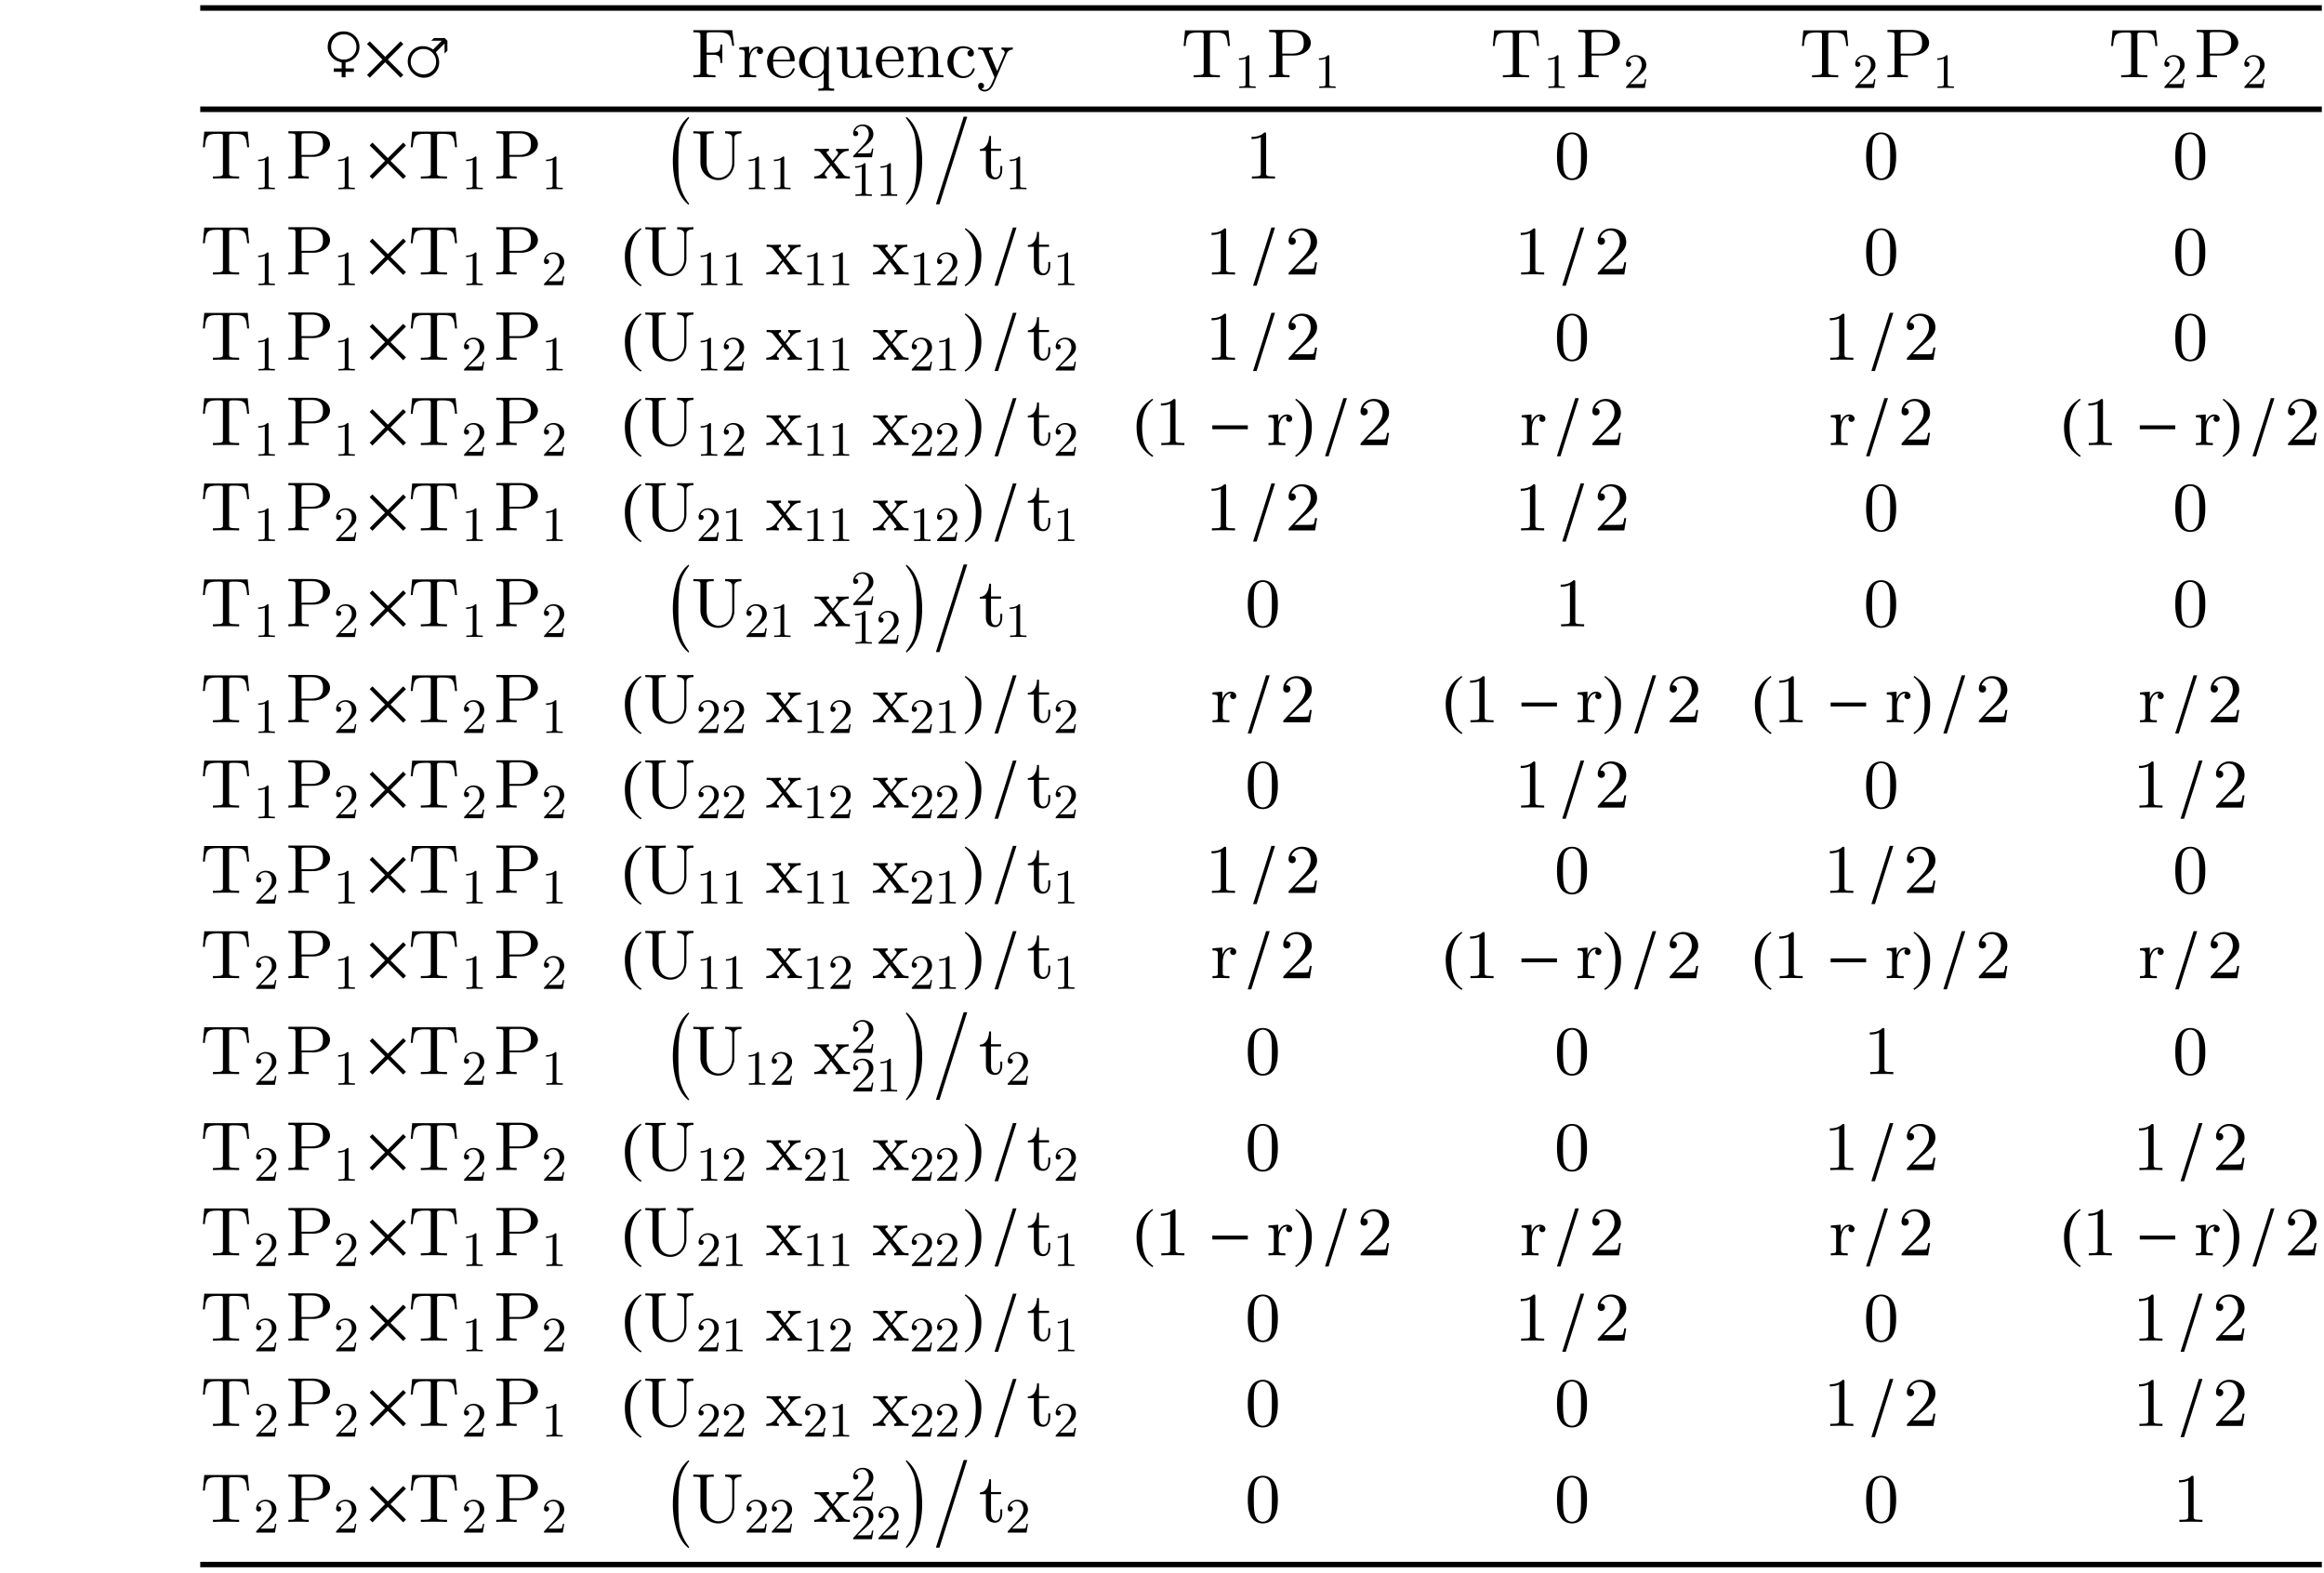 <svg width="436pt" height="295pt" viewBox="0 0 436 295" xmlns="http://www.w3.org/2000/svg" xmlns:xlink="http://www.w3.org/1999/xlink"><defs><symbol id="a" overflow="visible"><path d="M6.356-5.695c0 .754-.247 1.39-.735 1.914-.488.52-1.113.847-1.875.988v1.129h1.559v.637H3.746V0h-.73v-1.027h-1.48v-.637h1.48v-1.129c-.754-.148-1.371-.473-1.848-.976a2.7 2.7 0 0 1-.77-1.926c0-.852.286-1.547.848-2.094.566-.547 1.277-.82 2.129-.82.836 0 1.54.28 2.117.84.574.558.863 1.25.863 2.074zm-.575.015c0-.668-.226-1.234-.68-1.691a2.272 2.272 0 0 0-1.68-.691c-.667 0-1.234.23-1.69.69-.461.458-.692 1.02-.692 1.692 0 .653.234 1.207.695 1.664.465.461 1.028.688 1.688.688.656 0 1.215-.227 1.672-.688.46-.457.687-1.015.687-1.664z"/></symbol><symbol id="b" overflow="visible"><path d="M7.578-.445l-.52.523L4.173-2.82 1.289.078.77-.445l2.88-2.883-2.88-2.899.52-.519 2.883 2.898 2.887-2.898.52.52-2.9 2.898z"/></symbol><symbol id="c" overflow="visible"><path d="M7.852-4.988l-.532.531V-6.34L5.68-4.703c.414.629.625 1.273.625 1.937 0 .778-.281 1.446-.844 2.004-.563.559-1.234.84-2.016.84-.824 0-1.535-.305-2.132-.91-.594-.606-.895-1.32-.895-2.145 0-.789.277-1.46.824-2.023a2.714 2.714 0 0 1 2.008-.84c.688 0 1.328.211 1.922.63l1.625-1.653H4.813l.507-.492c.891 0 1.563-.004 2.012-.016l.52.523zM5.73-2.914c0-.664-.23-1.23-.695-1.695-.46-.465-1.027-.696-1.695-.696-.656 0-1.215.23-1.672.696a2.292 2.292 0 0 0-.691 1.671c0 .653.234 1.211.703 1.676a2.293 2.293 0 0 0 1.683.703c.66 0 1.223-.23 1.68-.687.461-.461.688-1.016.688-1.668z"/></symbol><symbol id="p" overflow="visible"><path d="M3.695 4.715c0 .113-.043.172-.12.172l-.028-.012C2.46 4.015 1.672 2.684 1.18.883.824-.407.648-1.813.648-3.328s.176-2.914.532-4.207c.492-1.809 1.28-3.14 2.367-4l.027-.012c.082 0 .121.059.121.172 0 .008-.004.02-.015.04-.809 1.065-1.332 2.054-1.57 2.968-.282 1.047-.423 2.726-.423 5.039 0 2.023.079 3.434.231 4.223.254 1.308.84 2.57 1.762 3.785a.05.05 0 0 1 .015.035z"/></symbol><symbol id="s" overflow="visible"><path d="M3.422-3.328c0 1.515-.176 2.918-.527 4.21C2.398 2.685 1.609 4.017.52 4.876l-.024.012c-.078 0-.113-.055-.113-.172a.09.09 0 0 1 .012-.035c.808-1.063 1.332-2.055 1.574-2.973.273-1.04.41-2.719.41-5.035 0-2.313-.137-3.992-.41-5.04-.242-.913-.766-1.902-1.574-2.968-.008-.008-.012-.024-.012-.04 0-.112.035-.171.113-.171l.024.012c1.09.859 1.878 2.195 2.375 4 .351 1.293.527 2.695.527 4.207z"/></symbol><symbol id="t" overflow="visible"><path d="M5.879-11.609L.672 4.825H0l5.21-16.434z"/></symbol><symbol id="x" overflow="visible"><path d="M3.781 1.973l-.156.238C2.48 1.484 1.684.645 1.227-.312.84-1.125.648-2.172.648-3.461c0-1.074.215-2.027.649-2.855a5.378 5.378 0 0 1 1.3-1.637c.337-.254.676-.508 1.016-.758l.145.223c-1.38 1.047-2.07 2.726-2.07 5.043 0 1.5.19 2.695.57 3.586A4.084 4.084 0 0 0 3.78 1.973z"/></symbol><symbol id="y" overflow="visible"><path d="M3.523-3.46c0 1.288-.191 2.335-.578 3.147C2.492.645 1.691 1.484.547 2.212l-.16-.238A4.1 4.1 0 0 0 1.917.14c.376-.891.563-2.086.563-3.586 0-2.317-.687-3.996-2.062-5.043l.14-.223c.34.25.676.504 1.016.758.555.473.988 1.02 1.309 1.637.426.828.64 1.78.64 2.855z"/></symbol><symbol id="z" overflow="visible"><path d="M4.121-8.816L.671 2.094H0l3.445-10.91z"/></symbol><symbol id="B" overflow="visible"><path d="M7.516-2.977H.856v-.73h6.66z"/></symbol><symbol id="d" overflow="visible"><path d="M8.152-5.914L7.785-8.84H.492v.402h.3c1 0 1.028.145 1.028.625v6.786c0 .48-.027.625-1.027.625h-.3V0c.585-.04 1.394-.04 1.991-.04.52 0 1.703 0 2.157.04v-.402h-.415c-1.183 0-1.238-.157-1.238-.637v-3.188H4.16c1.262 0 1.402.418 1.402 1.524h.368v-3.445h-.368c0 1.105-.14 1.519-1.402 1.519H2.988v-3.273c0-.446.027-.536.64-.536h1.637c1.989 0 2.313.727 2.52 2.524z"/></symbol><symbol id="e" overflow="visible"><path d="M4.848-4.941c0-.414-.387-.805-.973-.805-.781 0-1.328.547-1.625 1.352h-.016v-1.352l-1.843.144v.403c.882 0 1 .09 1 .726V-1c0 .598-.145.598-1 .598V0c.687-.027.855-.039 1.52-.039L3.561 0v-.402h-.261c-.95 0-.989-.145-.989-.625v-1.95c0-.535.145-2.445 1.625-2.445v.016a.577.577 0 0 0-.234.48c0 .352.273.57.574.57.274 0 .57-.195.57-.585z"/></symbol><symbol id="f" overflow="visible"><path d="M5.55-1.547c0-.09-.066-.168-.183-.168-.129 0-.168.09-.18.14C4.748-.245 3.59-.222 3.396-.222c-.625 0-1.16-.347-1.457-.793-.43-.636-.442-1.414-.442-1.96H5.2c.285 0 .352 0 .352-.274 0-1.34-.727-2.574-2.39-2.574C1.597-5.824.378-4.473.378-2.86c0 1.703 1.363 3.004 2.95 3.004S5.55-1.246 5.55-1.547zm-.882-1.742h-3.16C1.625-5.29 2.797-5.5 3.16-5.5c.715 0 1.492.547 1.508 2.21z"/></symbol><symbol id="g" overflow="visible"><path d="M7.02 2.523v-.406c-.86 0-1 0-1-.598v-7.265h-.325L5.2-4.602c-.61-1.027-1.351-1.144-1.805-1.144-1.535 0-2.953 1.25-2.953 2.95C.441-1.146 1.77.143 3.29.143c.547 0 1.207-.195 1.77-.91V1.52c0 .597-.145.597-1.004.597v.406c.613-.027.86-.039 1.484-.039.621 0 .793.012 1.48.04zM5.098-1.793c0 .234 0 .285-.196.637-.328.558-.87.972-1.562.972-.961 0-1.781-1.14-1.781-2.613 0-1.508.925-2.586 1.925-2.586 1.012 0 1.614 1.078 1.614 1.793z"/></symbol><symbol id="h" overflow="visible"><path d="M7.11 0v-.402c-.883 0-1-.09-1-.73v-4.614l-1.962.144v.403c.883 0 1 .09 1 .726v2.301c0 1.156-.652 1.988-1.585 1.988-1.079 0-1.145-.558-1.145-1.257v-4.305l-1.965.144v.403c1.004 0 1.004.039 1.004 1.195v1.95c0 .843 0 1.39.598 1.847.375.258.91.352 1.43.352.675 0 1.312-.301 1.691-1.082h.012V.145z"/></symbol><symbol id="i" overflow="visible"><path d="M7.11 0v-.402c-.66 0-.989 0-1-.403V-3.3c0-1.082 0-1.457-.364-1.914-.3-.363-.793-.531-1.441-.531-1.211 0-1.77.898-1.953 1.262H2.34v-1.262l-1.887.144v.403c.887 0 1.004.09 1.004.726V-1c0 .598-.144.598-1.004.598V0c.613-.027.86-.04 1.485-.04s.793.013 1.48.04v-.402c-.855 0-1 0-1-.598v-2.367c0-1.38.977-2.055 1.793-2.055.77 0 .938.637.938 1.418V-1c0 .598-.145.598-1 .598V0c.609-.027.855-.04 1.48-.04s.793.013 1.48.04z"/></symbol><symbol id="j" overflow="visible"><path d="M5.55-1.547c0-.156-.144-.156-.183-.156-.14 0-.14.027-.219.246-.3.898-1.027 1.234-1.69 1.234-.833 0-1.9-.675-1.9-2.597 0-2.028 1.044-2.641 1.821-2.641.172 0 .871.027 1.352.352-.27.05-.532.234-.532.613a.59.59 0 0 0 .598.598c.34 0 .61-.223.61-.625 0-.805-.91-1.301-2.051-1.301C1.69-5.824.44-4.434.44-2.81.441-1.133 1.793.144 3.328.144c1.809 0 2.223-1.574 2.223-1.691z"/></symbol><symbol id="k" overflow="visible"><path d="M6.762-5.2v-.402c-.418.04-.82.04-.989.04-.367 0-.77-.016-1.132-.04v.403c.597.023.597.492.597.547 0 .14-.05.27-.101.375L3.82-1.184 2.367-4.59c-.078-.18-.078-.273-.078-.273 0-.336.442-.336.715-.336v-.402l-1.445.039c-.04 0-.778 0-1.286-.04v.403c.586 0 .832.023.989.375L3.316 0l-.328.766c-.285.691-.66 1.574-1.508 1.574-.324 0-.542-.168-.582-.195a.537.537 0 0 0 .465-.559.524.524 0 0 0-.543-.547c-.328 0-.558.207-.558.559 0 .586.543 1.066 1.219 1.066.847 0 1.406-.754 1.718-1.469l2.352-5.5c.144-.336.379-.87 1.21-.894z"/></symbol><symbol id="l" overflow="visible"><path d="M9.152-5.875l-.261-2.926H.742L.48-5.875h.364c.183-2.144.441-2.523 2.394-2.523.246 0 .621 0 .754.027.235.05.246.18.246.508v6.824c0 .441 0 .637-1.367.637h-.504V0c.469-.039 1.899-.039 2.457-.039.559 0 1.988 0 2.457.039v-.402h-.508c-1.367 0-1.367-.196-1.367-.637v-6.824c0-.34.016-.457.274-.508.132-.027.48-.027.714-.027 1.953 0 2.211.379 2.395 2.523z"/></symbol><symbol id="n" overflow="visible"><path d="M8.332-6.46c0-1.286-1.34-2.419-3.144-2.419H.52v.402h.3c1 0 1.028.145 1.028.625v6.825c0 .48-.028.625-1.028.625h-.3V0c.585-.04 1.312-.04 1.91-.04.597 0 1.328 0 1.914.04v-.402h-.301c-1 0-1.027-.145-1.027-.625v-3.055h2.172c1.82 0 3.144-1.133 3.144-2.379zm-1.324 0c0 .585 0 2.015-2.16 2.015H2.977v-3.496c0-.446.027-.536.636-.536h1.25c2.145 0 2.145 1.43 2.145 2.016z"/></symbol><symbol id="q" overflow="visible"><path d="M9.516-8.477v-.402c-.704.027-.899.04-1.52.04-.637 0-.808-.013-1.535-.04v.402c1.324 0 1.324.625 1.324.977v4.512c0 1.765-1.273 2.87-2.57 2.87-.754 0-2.227-.452-2.227-2.792v-4.942c0-.48.028-.625 1.028-.625h.3v-.402c-.586.04-1.312.04-1.91.04s-1.328 0-1.914-.04v.402h.3c1 0 1.028.145 1.028.625v4.864C1.82-1.094 3.394.285 5.187.285c1.91 0 3.004-1.781 3.004-3.082v-4.68c0-.386 0-1 1.324-1z"/></symbol><symbol id="r" overflow="visible"><path d="M6.863 0v-.402c-.52 0-.91 0-1.195-.364l-1.703-2.16c-.09-.117-.09-.14-.09-.14s1.012-1.262 1.117-1.368c.403-.441.844-.754 1.637-.765v-.403c-.375.04-.727.04-1.106.04-.492 0-.726 0-1.246-.04v.403c.196.023.364.129.364.39 0 .207-.118.348-.18.426l-.832 1.027L2.613-4.64c-.09-.117-.117-.144-.117-.234 0-.156.145-.313.442-.324v-.403c-.493.024-.832.04-1.418.04 0 0-.766 0-1.274-.04v.403c.899 0 .926.023 1.524.793l1.335 1.675-1.257 1.52C1.195-.43.453-.403.184-.403V0C.559-.04.91-.04 1.285-.04c.418 0 .832.012 1.25.04v-.403c-.324-.039-.363-.261-.363-.39 0-.04 0-.223.195-.453.313-.406.649-.793.973-1.184l1.027 1.313c.246.285.246.312.246.39 0 .14-.129.313-.441.325V0c.547-.027.86-.04 1.418-.04 0 0 .765 0 1.273.04z"/></symbol><symbol id="u" overflow="visible"><path d="M4.445-1.613v-.739h-.363v.7c0 .964-.402 1.43-.871 1.43-.871 0-.871-1.141-.871-1.376v-3.601h1.887v-.403H2.34v-2.394h-.363c-.012 1.094-.47 2.434-1.73 2.473v.324h1.132v3.586C1.379-.156 2.429.145 3.12.145c.871 0 1.324-.833 1.324-1.758z"/></symbol><symbol id="v" overflow="visible"><path d="M5.617 0v-.402H5.2c-1.207 0-1.246-.157-1.246-.637v-7.27c0-.324-.015-.347-.34-.347-.804.832-2 .832-2.402.832v.402c.246 0 1.04 0 1.738-.34v6.723c0 .48-.039.637-1.246.637h-.418V0c.469-.039 1.625-.039 2.16-.039.532 0 1.704 0 2.172.04z"/></symbol><symbol id="w" overflow="visible"><path d="M6.148-4.16c0-.871-.039-1.988-.492-2.965-.574-1.223-1.562-1.531-2.316-1.531-.778 0-1.766.308-2.34 1.558-.414.899-.48 1.95-.48 2.938 0 .844.027 2.105.585 3.133C1.715.078 2.73.285 3.328.285c.844 0 1.809-.363 2.352-1.558.39-.871.469-1.848.469-2.887zm-1.117-.156c0 .804 0 1.898-.129 2.664C4.63-.168 3.664-.04 3.34-.04c-.39 0-1.324-.184-1.57-1.652-.133-.766-.133-1.883-.133-2.625 0-.883 0-1.91.156-2.625.262-1.157 1.094-1.391 1.535-1.391.492 0 1.313.258 1.559 1.469.144.715.144 1.726.144 2.547z"/></symbol><symbol id="A" overflow="visible"><path d="M6.008-2.3H5.64c-.024.167-.13.937-.297 1.144-.078.117-.977.117-1.235.117H1.793l1.289-1.223c2.133-1.848 2.926-2.535 2.926-3.86 0-1.495-1.238-2.534-2.836-2.534-1.496 0-2.508 1.18-2.508 2.363 0 .652.559.715.676.715.285 0 .676-.207.676-.676 0-.39-.274-.676-.676-.676-.066 0-.106 0-.156.016a1.948 1.948 0 0 1 1.843-1.34c1.329 0 1.782 1.234 1.782 2.133 0 1.324-1 2.402-1.625 3.078L.804-.47C.665-.324.665-.3.665 0h4.977z"/></symbol><symbol id="m" overflow="visible"><path d="M3.988 0v-.285h-.297c-.859 0-.886-.113-.886-.453v-5.16c0-.23-.008-.25-.239-.25-.574.593-1.421.593-1.707.593v.285c.176 0 .739 0 1.235-.242v4.774c0 .34-.028.453-.883.453H.914V0c.332-.027 1.152-.027 1.531-.027.38 0 1.211 0 1.543.027z"/></symbol><symbol id="o" overflow="visible"><path d="M4.266-1.633h-.262c-.016.121-.09.664-.211.813-.055.082-.691.082-.875.082H1.273l.914-.867C3.7-2.918 4.266-3.406 4.266-4.348c0-1.062-.88-1.8-2.012-1.8-1.063 0-1.781.84-1.781 1.68 0 .464.394.507.476.507.203 0 .48-.144.48-.477a.46.46 0 0 0-.48-.48c-.043 0-.074 0-.11.008.224-.656.813-.95 1.313-.95.942 0 1.262.876 1.262 1.512 0 .942-.71 1.707-1.152 2.188L.57-.332C.473-.231.473-.211.473 0h3.53z"/></symbol></defs><g stroke="#000" stroke-miterlimit="10" stroke-width=".03"><path d="M37.582 1h398v1h-398zM37.582 20h398v1h-398zM37.582 293h398v1h-398z"/></g><use x="61.083" y="14.5" xlink:href="#a"/><use x="68.083" y="14.5" xlink:href="#b"/><use x="76.083" y="14.5" xlink:href="#c"/><use x="129.583" y="14.5" xlink:href="#d"/><use x="138.306" y="14.5" xlink:href="#e"/><use x="143.532" y="14.5" xlink:href="#f"/><use x="149.473" y="14.5" xlink:href="#g"/><use x="156.519" y="14.5" xlink:href="#h"/><use x="163.942" y="14.5" xlink:href="#f"/><use x="169.883" y="14.5" xlink:href="#i"/><use x="177.306" y="14.5" xlink:href="#j"/><use x="183.248" y="14.5" xlink:href="#k"/><use x="221.583" y="14.5" xlink:href="#l"/><use x="231.583" y="16.5" xlink:href="#m"/><use x="237.583" y="14.5" xlink:href="#n"/><use x="246.583" y="16.5" xlink:href="#m"/><use x="279.583" y="14.5" xlink:href="#l"/><use x="289.583" y="16.5" xlink:href="#m"/><use x="295.583" y="14.5" xlink:href="#n"/><use x="304.583" y="16.5" xlink:href="#o"/><use x="337.583" y="14.5" xlink:href="#l"/><use x="347.583" y="16.5" xlink:href="#o"/><use x="353.583" y="14.5" xlink:href="#n"/><use x="362.583" y="16.5" xlink:href="#m"/><use x="395.583" y="14.5" xlink:href="#l"/><use x="405.583" y="16.5" xlink:href="#o"/><use x="411.583" y="14.5" xlink:href="#n"/><use x="420.583" y="16.5" xlink:href="#o"/><use x="37.583" y="33.5" xlink:href="#l"/><use x="47.583" y="35.5" xlink:href="#m"/><use x="53.583" y="33.5" xlink:href="#n"/><use x="62.583" y="35.5" xlink:href="#m"/><use x="68.583" y="33.5" xlink:href="#b"/><use x="76.583" y="33.5" xlink:href="#l"/><use x="86.583" y="35.5" xlink:href="#m"/><use x="92.583" y="33.5" xlink:href="#n"/><use x="101.583" y="35.5" xlink:href="#m"/><use x="125.583" y="33.5" xlink:href="#p"/><use x="129.583" y="33.5" xlink:href="#q"/><use x="139.583" y="35.5" xlink:href="#m"/><use x="144.328" y="35.5" xlink:href="#m"/><use x="152.583" y="33.5" xlink:href="#r"/><use x="159.583" y="36.75" xlink:href="#m"/><use x="164.328" y="36.75" xlink:href="#m"/><use x="159.583" y="29.5" xlink:href="#o"/><use x="169.583" y="33.5" xlink:href="#s"/><use x="175.583" y="33.5" xlink:href="#t"/><use x="183.583" y="33.5" xlink:href="#u"/><use x="188.583" y="35.5" xlink:href="#m"/><use x="233.583" y="33.5" xlink:href="#v"/><use x="291.583" y="33.5" xlink:href="#w"/><use x="349.583" y="33.5" xlink:href="#w"/><use x="407.583" y="33.5" xlink:href="#w"/><use x="37.583" y="51.5" xlink:href="#l"/><use x="47.583" y="53.5" xlink:href="#m"/><use x="53.583" y="51.5" xlink:href="#n"/><use x="62.583" y="53.5" xlink:href="#m"/><use x="68.583" y="51.5" xlink:href="#b"/><use x="76.583" y="51.5" xlink:href="#l"/><use x="86.583" y="53.5" xlink:href="#m"/><use x="92.583" y="51.5" xlink:href="#n"/><use x="101.583" y="53.5" xlink:href="#o"/><use x="116.583" y="51.5" xlink:href="#x"/><use x="120.583" y="51.5" xlink:href="#q"/><use x="130.583" y="53.5" xlink:href="#m"/><use x="135.328" y="53.5" xlink:href="#m"/><use x="143.583" y="51.5" xlink:href="#r"/><use x="150.583" y="53.5" xlink:href="#m"/><use x="155.328" y="53.5" xlink:href="#m"/><use x="163.583" y="51.5" xlink:href="#r"/><use x="170.583" y="53.5" xlink:href="#m"/><use x="175.328" y="53.5" xlink:href="#o"/><use x="180.583" y="51.5" xlink:href="#y"/><use x="186.583" y="51.5" xlink:href="#z"/><use x="192.583" y="51.5" xlink:href="#u"/><use x="197.583" y="53.5" xlink:href="#m"/><use x="226.083" y="51.5" xlink:href="#v"/><use x="235.083" y="51.5" xlink:href="#z"/><use x="241.083" y="51.5" xlink:href="#A"/><use x="284.083" y="51.5" xlink:href="#v"/><use x="293.083" y="51.5" xlink:href="#z"/><use x="299.083" y="51.5" xlink:href="#A"/><use x="349.583" y="51.5" xlink:href="#w"/><use x="407.583" y="51.5" xlink:href="#w"/><use x="37.583" y="67.5" xlink:href="#l"/><use x="47.583" y="69.5" xlink:href="#m"/><use x="53.583" y="67.5" xlink:href="#n"/><use x="62.583" y="69.5" xlink:href="#m"/><use x="68.583" y="67.5" xlink:href="#b"/><use x="76.583" y="67.5" xlink:href="#l"/><use x="86.583" y="69.5" xlink:href="#o"/><use x="92.583" y="67.5" xlink:href="#n"/><use x="101.583" y="69.5" xlink:href="#m"/><use x="116.583" y="67.5" xlink:href="#x"/><use x="120.583" y="67.5" xlink:href="#q"/><use x="130.583" y="69.5" xlink:href="#m"/><use x="135.328" y="69.5" xlink:href="#o"/><use x="143.583" y="67.5" xlink:href="#r"/><use x="150.583" y="69.5" xlink:href="#m"/><use x="155.328" y="69.5" xlink:href="#m"/><use x="163.583" y="67.5" xlink:href="#r"/><use x="170.583" y="69.5" xlink:href="#o"/><use x="175.328" y="69.5" xlink:href="#m"/><use x="180.583" y="67.5" xlink:href="#y"/><use x="186.583" y="67.5" xlink:href="#z"/><use x="192.583" y="67.5" xlink:href="#u"/><use x="197.583" y="69.5" xlink:href="#o"/><use x="226.083" y="67.5" xlink:href="#v"/><use x="235.083" y="67.5" xlink:href="#z"/><use x="241.083" y="67.5" xlink:href="#A"/><use x="291.583" y="67.5" xlink:href="#w"/><use x="342.083" y="67.5" xlink:href="#v"/><use x="351.083" y="67.5" xlink:href="#z"/><use x="357.083" y="67.5" xlink:href="#A"/><use x="407.583" y="67.5" xlink:href="#w"/><use x="37.583" y="83.5" xlink:href="#l"/><use x="47.583" y="85.5" xlink:href="#m"/><use x="53.583" y="83.5" xlink:href="#n"/><use x="62.583" y="85.5" xlink:href="#m"/><use x="68.583" y="83.5" xlink:href="#b"/><use x="76.583" y="83.5" xlink:href="#l"/><use x="86.583" y="85.5" xlink:href="#o"/><use x="92.583" y="83.5" xlink:href="#n"/><use x="101.583" y="85.5" xlink:href="#o"/><use x="116.583" y="83.5" xlink:href="#x"/><use x="120.583" y="83.5" xlink:href="#q"/><use x="130.583" y="85.5" xlink:href="#m"/><use x="135.328" y="85.5" xlink:href="#o"/><use x="143.583" y="83.5" xlink:href="#r"/><use x="150.583" y="85.5" xlink:href="#m"/><use x="155.328" y="85.5" xlink:href="#m"/><use x="163.583" y="83.5" xlink:href="#r"/><use x="170.583" y="85.5" xlink:href="#o"/><use x="175.328" y="85.5" xlink:href="#o"/><use x="180.583" y="83.5" xlink:href="#y"/><use x="186.583" y="83.5" xlink:href="#z"/><use x="192.583" y="83.5" xlink:href="#u"/><use x="197.583" y="85.5" xlink:href="#o"/><use x="212.583" y="83.5" xlink:href="#x"/><use x="216.583" y="83.5" xlink:href="#v"/><use x="226.583" y="83.5" xlink:href="#B"/><use x="237.583" y="83.5" xlink:href="#e"/><use x="242.583" y="83.5" xlink:href="#y"/><use x="248.583" y="83.5" xlink:href="#z"/><use x="254.583" y="83.5" xlink:href="#A"/><use x="285.083" y="83.5" xlink:href="#e"/><use x="292.083" y="83.5" xlink:href="#z"/><use x="298.083" y="83.5" xlink:href="#A"/><use x="343.083" y="83.5" xlink:href="#e"/><use x="350.083" y="83.5" xlink:href="#z"/><use x="356.083" y="83.5" xlink:href="#A"/><use x="386.583" y="83.5" xlink:href="#x"/><use x="390.583" y="83.5" xlink:href="#v"/><use x="400.583" y="83.5" xlink:href="#B"/><use x="411.583" y="83.5" xlink:href="#e"/><use x="416.583" y="83.5" xlink:href="#y"/><use x="422.583" y="83.5" xlink:href="#z"/><use x="428.583" y="83.5" xlink:href="#A"/><use x="37.583" y="99.5" xlink:href="#l"/><use x="47.583" y="101.5" xlink:href="#m"/><use x="53.583" y="99.5" xlink:href="#n"/><use x="62.583" y="101.5" xlink:href="#o"/><use x="68.583" y="99.5" xlink:href="#b"/><use x="76.583" y="99.5" xlink:href="#l"/><use x="86.583" y="101.5" xlink:href="#m"/><use x="92.583" y="99.5" xlink:href="#n"/><use x="101.583" y="101.5" xlink:href="#m"/><use x="116.583" y="99.5" xlink:href="#x"/><use x="120.583" y="99.5" xlink:href="#q"/><use x="130.583" y="101.5" xlink:href="#o"/><use x="135.328" y="101.5" xlink:href="#m"/><use x="143.583" y="99.5" xlink:href="#r"/><use x="150.583" y="101.5" xlink:href="#m"/><use x="155.328" y="101.5" xlink:href="#m"/><use x="163.583" y="99.5" xlink:href="#r"/><use x="170.583" y="101.5" xlink:href="#m"/><use x="175.328" y="101.5" xlink:href="#o"/><use x="180.583" y="99.5" xlink:href="#y"/><use x="186.583" y="99.5" xlink:href="#z"/><use x="192.583" y="99.5" xlink:href="#u"/><use x="197.583" y="101.5" xlink:href="#m"/><use x="226.083" y="99.5" xlink:href="#v"/><use x="235.083" y="99.5" xlink:href="#z"/><use x="241.083" y="99.5" xlink:href="#A"/><use x="284.083" y="99.5" xlink:href="#v"/><use x="293.083" y="99.5" xlink:href="#z"/><use x="299.083" y="99.5" xlink:href="#A"/><use x="349.583" y="99.5" xlink:href="#w"/><use x="407.583" y="99.5" xlink:href="#w"/><use x="37.583" y="117.5" xlink:href="#l"/><use x="47.583" y="119.5" xlink:href="#m"/><use x="53.583" y="117.5" xlink:href="#n"/><use x="62.583" y="119.5" xlink:href="#o"/><use x="68.583" y="117.5" xlink:href="#b"/><use x="76.583" y="117.5" xlink:href="#l"/><use x="86.583" y="119.5" xlink:href="#m"/><use x="92.583" y="117.5" xlink:href="#n"/><use x="101.583" y="119.5" xlink:href="#o"/><use x="125.583" y="117.5" xlink:href="#p"/><use x="129.583" y="117.5" xlink:href="#q"/><use x="139.583" y="119.5" xlink:href="#o"/><use x="144.328" y="119.5" xlink:href="#m"/><use x="152.583" y="117.5" xlink:href="#r"/><use x="159.583" y="120.75" xlink:href="#m"/><use x="164.328" y="120.75" xlink:href="#o"/><use x="159.583" y="113.5" xlink:href="#o"/><use x="169.583" y="117.5" xlink:href="#s"/><use x="175.583" y="117.5" xlink:href="#t"/><use x="183.583" y="117.5" xlink:href="#u"/><use x="188.583" y="119.5" xlink:href="#m"/><use x="233.583" y="117.5" xlink:href="#w"/><use x="291.583" y="117.5" xlink:href="#v"/><use x="349.583" y="117.5" xlink:href="#w"/><use x="407.583" y="117.5" xlink:href="#w"/><use x="37.583" y="135.5" xlink:href="#l"/><use x="47.583" y="137.5" xlink:href="#m"/><use x="53.583" y="135.5" xlink:href="#n"/><use x="62.583" y="137.5" xlink:href="#o"/><use x="68.583" y="135.5" xlink:href="#b"/><use x="76.583" y="135.5" xlink:href="#l"/><use x="86.583" y="137.5" xlink:href="#o"/><use x="92.583" y="135.5" xlink:href="#n"/><use x="101.583" y="137.5" xlink:href="#m"/><use x="116.583" y="135.5" xlink:href="#x"/><use x="120.583" y="135.5" xlink:href="#q"/><use x="130.583" y="137.5" xlink:href="#o"/><use x="135.328" y="137.5" xlink:href="#o"/><use x="143.583" y="135.5" xlink:href="#r"/><use x="150.583" y="137.5" xlink:href="#m"/><use x="155.328" y="137.5" xlink:href="#o"/><use x="163.583" y="135.5" xlink:href="#r"/><use x="170.583" y="137.5" xlink:href="#o"/><use x="175.328" y="137.5" xlink:href="#m"/><use x="180.583" y="135.5" xlink:href="#y"/><use x="186.583" y="135.5" xlink:href="#z"/><use x="192.583" y="135.5" xlink:href="#u"/><use x="197.583" y="137.5" xlink:href="#o"/><use x="227.083" y="135.5" xlink:href="#e"/><use x="234.083" y="135.5" xlink:href="#z"/><use x="240.083" y="135.5" xlink:href="#A"/><use x="270.583" y="135.5" xlink:href="#x"/><use x="274.583" y="135.5" xlink:href="#v"/><use x="284.583" y="135.5" xlink:href="#B"/><use x="295.583" y="135.5" xlink:href="#e"/><use x="300.583" y="135.5" xlink:href="#y"/><use x="306.583" y="135.5" xlink:href="#z"/><use x="312.583" y="135.5" xlink:href="#A"/><use x="328.583" y="135.5" xlink:href="#x"/><use x="332.583" y="135.5" xlink:href="#v"/><use x="342.583" y="135.5" xlink:href="#B"/><use x="353.583" y="135.5" xlink:href="#e"/><use x="358.583" y="135.5" xlink:href="#y"/><use x="364.583" y="135.5" xlink:href="#z"/><use x="370.583" y="135.5" xlink:href="#A"/><use x="401.083" y="135.5" xlink:href="#e"/><use x="408.083" y="135.5" xlink:href="#z"/><use x="414.083" y="135.5" xlink:href="#A"/><use x="37.583" y="151.5" xlink:href="#l"/><use x="47.583" y="153.5" xlink:href="#m"/><use x="53.583" y="151.5" xlink:href="#n"/><use x="62.583" y="153.5" xlink:href="#o"/><use x="68.583" y="151.5" xlink:href="#b"/><use x="76.583" y="151.5" xlink:href="#l"/><use x="86.583" y="153.5" xlink:href="#o"/><use x="92.583" y="151.5" xlink:href="#n"/><use x="101.583" y="153.5" xlink:href="#o"/><use x="116.583" y="151.5" xlink:href="#x"/><use x="120.583" y="151.5" xlink:href="#q"/><use x="130.583" y="153.5" xlink:href="#o"/><use x="135.328" y="153.5" xlink:href="#o"/><use x="143.583" y="151.5" xlink:href="#r"/><use x="150.583" y="153.5" xlink:href="#m"/><use x="155.328" y="153.5" xlink:href="#o"/><use x="163.583" y="151.5" xlink:href="#r"/><use x="170.583" y="153.5" xlink:href="#o"/><use x="175.328" y="153.5" xlink:href="#o"/><use x="180.583" y="151.5" xlink:href="#y"/><use x="186.583" y="151.5" xlink:href="#z"/><use x="192.583" y="151.5" xlink:href="#u"/><use x="197.583" y="153.5" xlink:href="#o"/><use x="233.583" y="151.5" xlink:href="#w"/><use x="284.083" y="151.5" xlink:href="#v"/><use x="293.083" y="151.5" xlink:href="#z"/><use x="299.083" y="151.5" xlink:href="#A"/><use x="349.583" y="151.5" xlink:href="#w"/><use x="400.083" y="151.5" xlink:href="#v"/><use x="409.083" y="151.5" xlink:href="#z"/><use x="415.083" y="151.5" xlink:href="#A"/><use x="37.583" y="167.5" xlink:href="#l"/><use x="47.583" y="169.5" xlink:href="#o"/><use x="53.583" y="167.5" xlink:href="#n"/><use x="62.583" y="169.5" xlink:href="#m"/><use x="68.583" y="167.5" xlink:href="#b"/><use x="76.583" y="167.5" xlink:href="#l"/><use x="86.583" y="169.5" xlink:href="#m"/><use x="92.583" y="167.5" xlink:href="#n"/><use x="101.583" y="169.5" xlink:href="#m"/><use x="116.583" y="167.5" xlink:href="#x"/><use x="120.583" y="167.5" xlink:href="#q"/><use x="130.583" y="169.5" xlink:href="#m"/><use x="135.328" y="169.5" xlink:href="#m"/><use x="143.583" y="167.5" xlink:href="#r"/><use x="150.583" y="169.5" xlink:href="#m"/><use x="155.328" y="169.5" xlink:href="#m"/><use x="163.583" y="167.5" xlink:href="#r"/><use x="170.583" y="169.5" xlink:href="#o"/><use x="175.328" y="169.5" xlink:href="#m"/><use x="180.583" y="167.5" xlink:href="#y"/><use x="186.583" y="167.5" xlink:href="#z"/><use x="192.583" y="167.5" xlink:href="#u"/><use x="197.583" y="169.5" xlink:href="#m"/><use x="226.083" y="167.5" xlink:href="#v"/><use x="235.083" y="167.5" xlink:href="#z"/><use x="241.083" y="167.5" xlink:href="#A"/><use x="291.583" y="167.5" xlink:href="#w"/><use x="342.083" y="167.5" xlink:href="#v"/><use x="351.083" y="167.5" xlink:href="#z"/><use x="357.083" y="167.5" xlink:href="#A"/><use x="407.583" y="167.5" xlink:href="#w"/><use x="37.583" y="183.5" xlink:href="#l"/><use x="47.583" y="185.5" xlink:href="#o"/><use x="53.583" y="183.5" xlink:href="#n"/><use x="62.583" y="185.5" xlink:href="#m"/><use x="68.583" y="183.5" xlink:href="#b"/><use x="76.583" y="183.5" xlink:href="#l"/><use x="86.583" y="185.5" xlink:href="#m"/><use x="92.583" y="183.5" xlink:href="#n"/><use x="101.583" y="185.5" xlink:href="#o"/><use x="116.583" y="183.5" xlink:href="#x"/><use x="120.583" y="183.5" xlink:href="#q"/><use x="130.583" y="185.5" xlink:href="#m"/><use x="135.328" y="185.5" xlink:href="#m"/><use x="143.583" y="183.5" xlink:href="#r"/><use x="150.583" y="185.5" xlink:href="#m"/><use x="155.328" y="185.5" xlink:href="#o"/><use x="163.583" y="183.5" xlink:href="#r"/><use x="170.583" y="185.5" xlink:href="#o"/><use x="175.328" y="185.5" xlink:href="#m"/><use x="180.583" y="183.5" xlink:href="#y"/><use x="186.583" y="183.5" xlink:href="#z"/><use x="192.583" y="183.5" xlink:href="#u"/><use x="197.583" y="185.5" xlink:href="#m"/><use x="227.083" y="183.5" xlink:href="#e"/><use x="234.083" y="183.5" xlink:href="#z"/><use x="240.083" y="183.5" xlink:href="#A"/><use x="270.583" y="183.5" xlink:href="#x"/><use x="274.583" y="183.5" xlink:href="#v"/><use x="284.583" y="183.5" xlink:href="#B"/><use x="295.583" y="183.5" xlink:href="#e"/><use x="300.583" y="183.5" xlink:href="#y"/><use x="306.583" y="183.5" xlink:href="#z"/><use x="312.583" y="183.5" xlink:href="#A"/><use x="328.583" y="183.5" xlink:href="#x"/><use x="332.583" y="183.5" xlink:href="#v"/><use x="342.583" y="183.5" xlink:href="#B"/><use x="353.583" y="183.5" xlink:href="#e"/><use x="358.583" y="183.5" xlink:href="#y"/><use x="364.583" y="183.5" xlink:href="#z"/><use x="370.583" y="183.5" xlink:href="#A"/><use x="401.083" y="183.5" xlink:href="#e"/><use x="408.083" y="183.5" xlink:href="#z"/><use x="414.083" y="183.5" xlink:href="#A"/><use x="37.583" y="201.5" xlink:href="#l"/><use x="47.583" y="203.5" xlink:href="#o"/><use x="53.583" y="201.5" xlink:href="#n"/><use x="62.583" y="203.5" xlink:href="#m"/><use x="68.583" y="201.5" xlink:href="#b"/><use x="76.583" y="201.5" xlink:href="#l"/><use x="86.583" y="203.5" xlink:href="#o"/><use x="92.583" y="201.5" xlink:href="#n"/><use x="101.583" y="203.5" xlink:href="#m"/><use x="125.583" y="201.5" xlink:href="#p"/><use x="129.583" y="201.5" xlink:href="#q"/><use x="139.583" y="203.5" xlink:href="#m"/><use x="144.328" y="203.5" xlink:href="#o"/><use x="152.583" y="201.5" xlink:href="#r"/><use x="159.583" y="204.75" xlink:href="#o"/><use x="164.328" y="204.75" xlink:href="#m"/><use x="159.583" y="197.5" xlink:href="#o"/><use x="169.583" y="201.5" xlink:href="#s"/><use x="175.583" y="201.5" xlink:href="#t"/><use x="183.583" y="201.5" xlink:href="#u"/><use x="188.583" y="203.5" xlink:href="#o"/><use x="233.583" y="201.5" xlink:href="#w"/><use x="291.583" y="201.5" xlink:href="#w"/><use x="349.583" y="201.5" xlink:href="#v"/><use x="407.583" y="201.5" xlink:href="#w"/><use x="37.583" y="219.5" xlink:href="#l"/><use x="47.583" y="221.5" xlink:href="#o"/><use x="53.583" y="219.5" xlink:href="#n"/><use x="62.583" y="221.5" xlink:href="#m"/><use x="68.583" y="219.5" xlink:href="#b"/><use x="76.583" y="219.5" xlink:href="#l"/><use x="86.583" y="221.5" xlink:href="#o"/><use x="92.583" y="219.5" xlink:href="#n"/><use x="101.583" y="221.5" xlink:href="#o"/><use x="116.583" y="219.5" xlink:href="#x"/><use x="120.583" y="219.5" xlink:href="#q"/><use x="130.583" y="221.5" xlink:href="#m"/><use x="135.328" y="221.5" xlink:href="#o"/><use x="143.583" y="219.5" xlink:href="#r"/><use x="150.583" y="221.5" xlink:href="#o"/><use x="155.328" y="221.5" xlink:href="#m"/><use x="163.583" y="219.5" xlink:href="#r"/><use x="170.583" y="221.5" xlink:href="#o"/><use x="175.328" y="221.5" xlink:href="#o"/><use x="180.583" y="219.5" xlink:href="#y"/><use x="186.583" y="219.5" xlink:href="#z"/><use x="192.583" y="219.5" xlink:href="#u"/><use x="197.583" y="221.5" xlink:href="#o"/><use x="233.583" y="219.5" xlink:href="#w"/><use x="291.583" y="219.5" xlink:href="#w"/><use x="342.083" y="219.5" xlink:href="#v"/><use x="351.083" y="219.5" xlink:href="#z"/><use x="357.083" y="219.5" xlink:href="#A"/><use x="400.083" y="219.5" xlink:href="#v"/><use x="409.083" y="219.5" xlink:href="#z"/><use x="415.083" y="219.5" xlink:href="#A"/><use x="37.583" y="235.5" xlink:href="#l"/><use x="47.583" y="237.5" xlink:href="#o"/><use x="53.583" y="235.5" xlink:href="#n"/><use x="62.583" y="237.5" xlink:href="#o"/><use x="68.583" y="235.5" xlink:href="#b"/><use x="76.583" y="235.5" xlink:href="#l"/><use x="86.583" y="237.5" xlink:href="#m"/><use x="92.583" y="235.5" xlink:href="#n"/><use x="101.583" y="237.5" xlink:href="#m"/><use x="116.583" y="235.5" xlink:href="#x"/><use x="120.583" y="235.5" xlink:href="#q"/><use x="130.583" y="237.5" xlink:href="#o"/><use x="135.328" y="237.5" xlink:href="#m"/><use x="143.583" y="235.5" xlink:href="#r"/><use x="150.583" y="237.5" xlink:href="#m"/><use x="155.328" y="237.5" xlink:href="#m"/><use x="163.583" y="235.5" xlink:href="#r"/><use x="170.583" y="237.5" xlink:href="#o"/><use x="175.328" y="237.5" xlink:href="#o"/><use x="180.583" y="235.5" xlink:href="#y"/><use x="186.583" y="235.5" xlink:href="#z"/><use x="192.583" y="235.5" xlink:href="#u"/><use x="197.583" y="237.5" xlink:href="#m"/><use x="212.583" y="235.5" xlink:href="#x"/><use x="216.583" y="235.5" xlink:href="#v"/><use x="226.583" y="235.5" xlink:href="#B"/><use x="237.583" y="235.5" xlink:href="#e"/><use x="242.583" y="235.5" xlink:href="#y"/><use x="248.583" y="235.5" xlink:href="#z"/><use x="254.583" y="235.5" xlink:href="#A"/><use x="285.083" y="235.5" xlink:href="#e"/><use x="292.083" y="235.5" xlink:href="#z"/><use x="298.083" y="235.5" xlink:href="#A"/><use x="343.083" y="235.5" xlink:href="#e"/><use x="350.083" y="235.5" xlink:href="#z"/><use x="356.083" y="235.5" xlink:href="#A"/><use x="386.583" y="235.5" xlink:href="#x"/><use x="390.583" y="235.5" xlink:href="#v"/><use x="400.583" y="235.5" xlink:href="#B"/><use x="411.583" y="235.5" xlink:href="#e"/><use x="416.583" y="235.5" xlink:href="#y"/><use x="422.583" y="235.5" xlink:href="#z"/><use x="428.583" y="235.5" xlink:href="#A"/><use x="37.583" y="251.5" xlink:href="#l"/><use x="47.583" y="253.5" xlink:href="#o"/><use x="53.583" y="251.5" xlink:href="#n"/><use x="62.583" y="253.5" xlink:href="#o"/><use x="68.583" y="251.5" xlink:href="#b"/><use x="76.583" y="251.5" xlink:href="#l"/><use x="86.583" y="253.5" xlink:href="#m"/><use x="92.583" y="251.5" xlink:href="#n"/><use x="101.583" y="253.5" xlink:href="#o"/><use x="116.583" y="251.5" xlink:href="#x"/><use x="120.583" y="251.5" xlink:href="#q"/><use x="130.583" y="253.5" xlink:href="#o"/><use x="135.328" y="253.5" xlink:href="#m"/><use x="143.583" y="251.5" xlink:href="#r"/><use x="150.583" y="253.5" xlink:href="#m"/><use x="155.328" y="253.5" xlink:href="#o"/><use x="163.583" y="251.5" xlink:href="#r"/><use x="170.583" y="253.5" xlink:href="#o"/><use x="175.328" y="253.5" xlink:href="#o"/><use x="180.583" y="251.5" xlink:href="#y"/><use x="186.583" y="251.5" xlink:href="#z"/><use x="192.583" y="251.5" xlink:href="#u"/><use x="197.583" y="253.5" xlink:href="#m"/><use x="233.583" y="251.5" xlink:href="#w"/><use x="284.083" y="251.5" xlink:href="#v"/><use x="293.083" y="251.5" xlink:href="#z"/><use x="299.083" y="251.5" xlink:href="#A"/><use x="349.583" y="251.5" xlink:href="#w"/><use x="400.083" y="251.5" xlink:href="#v"/><use x="409.083" y="251.5" xlink:href="#z"/><use x="415.083" y="251.5" xlink:href="#A"/><use x="37.583" y="267.5" xlink:href="#l"/><use x="47.583" y="269.5" xlink:href="#o"/><use x="53.583" y="267.5" xlink:href="#n"/><use x="62.583" y="269.5" xlink:href="#o"/><use x="68.583" y="267.5" xlink:href="#b"/><use x="76.583" y="267.5" xlink:href="#l"/><use x="86.583" y="269.5" xlink:href="#o"/><use x="92.583" y="267.5" xlink:href="#n"/><use x="101.583" y="269.5" xlink:href="#m"/><use x="116.583" y="267.5" xlink:href="#x"/><use x="120.583" y="267.5" xlink:href="#q"/><use x="130.583" y="269.5" xlink:href="#o"/><use x="135.328" y="269.5" xlink:href="#o"/><use x="143.583" y="267.5" xlink:href="#r"/><use x="150.583" y="269.5" xlink:href="#o"/><use x="155.328" y="269.5" xlink:href="#m"/><use x="163.583" y="267.5" xlink:href="#r"/><use x="170.583" y="269.5" xlink:href="#o"/><use x="175.328" y="269.5" xlink:href="#o"/><use x="180.583" y="267.5" xlink:href="#y"/><use x="186.583" y="267.5" xlink:href="#z"/><use x="192.583" y="267.5" xlink:href="#u"/><use x="197.583" y="269.5" xlink:href="#o"/><use x="233.583" y="267.5" xlink:href="#w"/><use x="291.583" y="267.5" xlink:href="#w"/><use x="342.083" y="267.5" xlink:href="#v"/><use x="351.083" y="267.5" xlink:href="#z"/><use x="357.083" y="267.5" xlink:href="#A"/><use x="400.083" y="267.5" xlink:href="#v"/><use x="409.083" y="267.5" xlink:href="#z"/><use x="415.083" y="267.5" xlink:href="#A"/><use x="37.583" y="285.5" xlink:href="#l"/><use x="47.583" y="287.5" xlink:href="#o"/><use x="53.583" y="285.5" xlink:href="#n"/><use x="62.583" y="287.5" xlink:href="#o"/><use x="68.583" y="285.5" xlink:href="#b"/><use x="76.583" y="285.5" xlink:href="#l"/><use x="86.583" y="287.5" xlink:href="#o"/><use x="92.583" y="285.5" xlink:href="#n"/><use x="101.583" y="287.5" xlink:href="#o"/><use x="125.583" y="285.5" xlink:href="#p"/><use x="129.583" y="285.5" xlink:href="#q"/><use x="139.583" y="287.5" xlink:href="#o"/><use x="144.328" y="287.5" xlink:href="#o"/><use x="152.583" y="285.5" xlink:href="#r"/><use x="159.583" y="288.75" xlink:href="#o"/><use x="164.328" y="288.75" xlink:href="#o"/><use x="159.583" y="281.5" xlink:href="#o"/><use x="169.583" y="285.5" xlink:href="#s"/><use x="175.583" y="285.5" xlink:href="#t"/><use x="183.583" y="285.5" xlink:href="#u"/><use x="188.583" y="287.5" xlink:href="#o"/><use x="233.583" y="285.5" xlink:href="#w"/><use x="291.583" y="285.5" xlink:href="#w"/><use x="349.583" y="285.5" xlink:href="#w"/><use x="407.583" y="285.5" xlink:href="#v"/></svg>